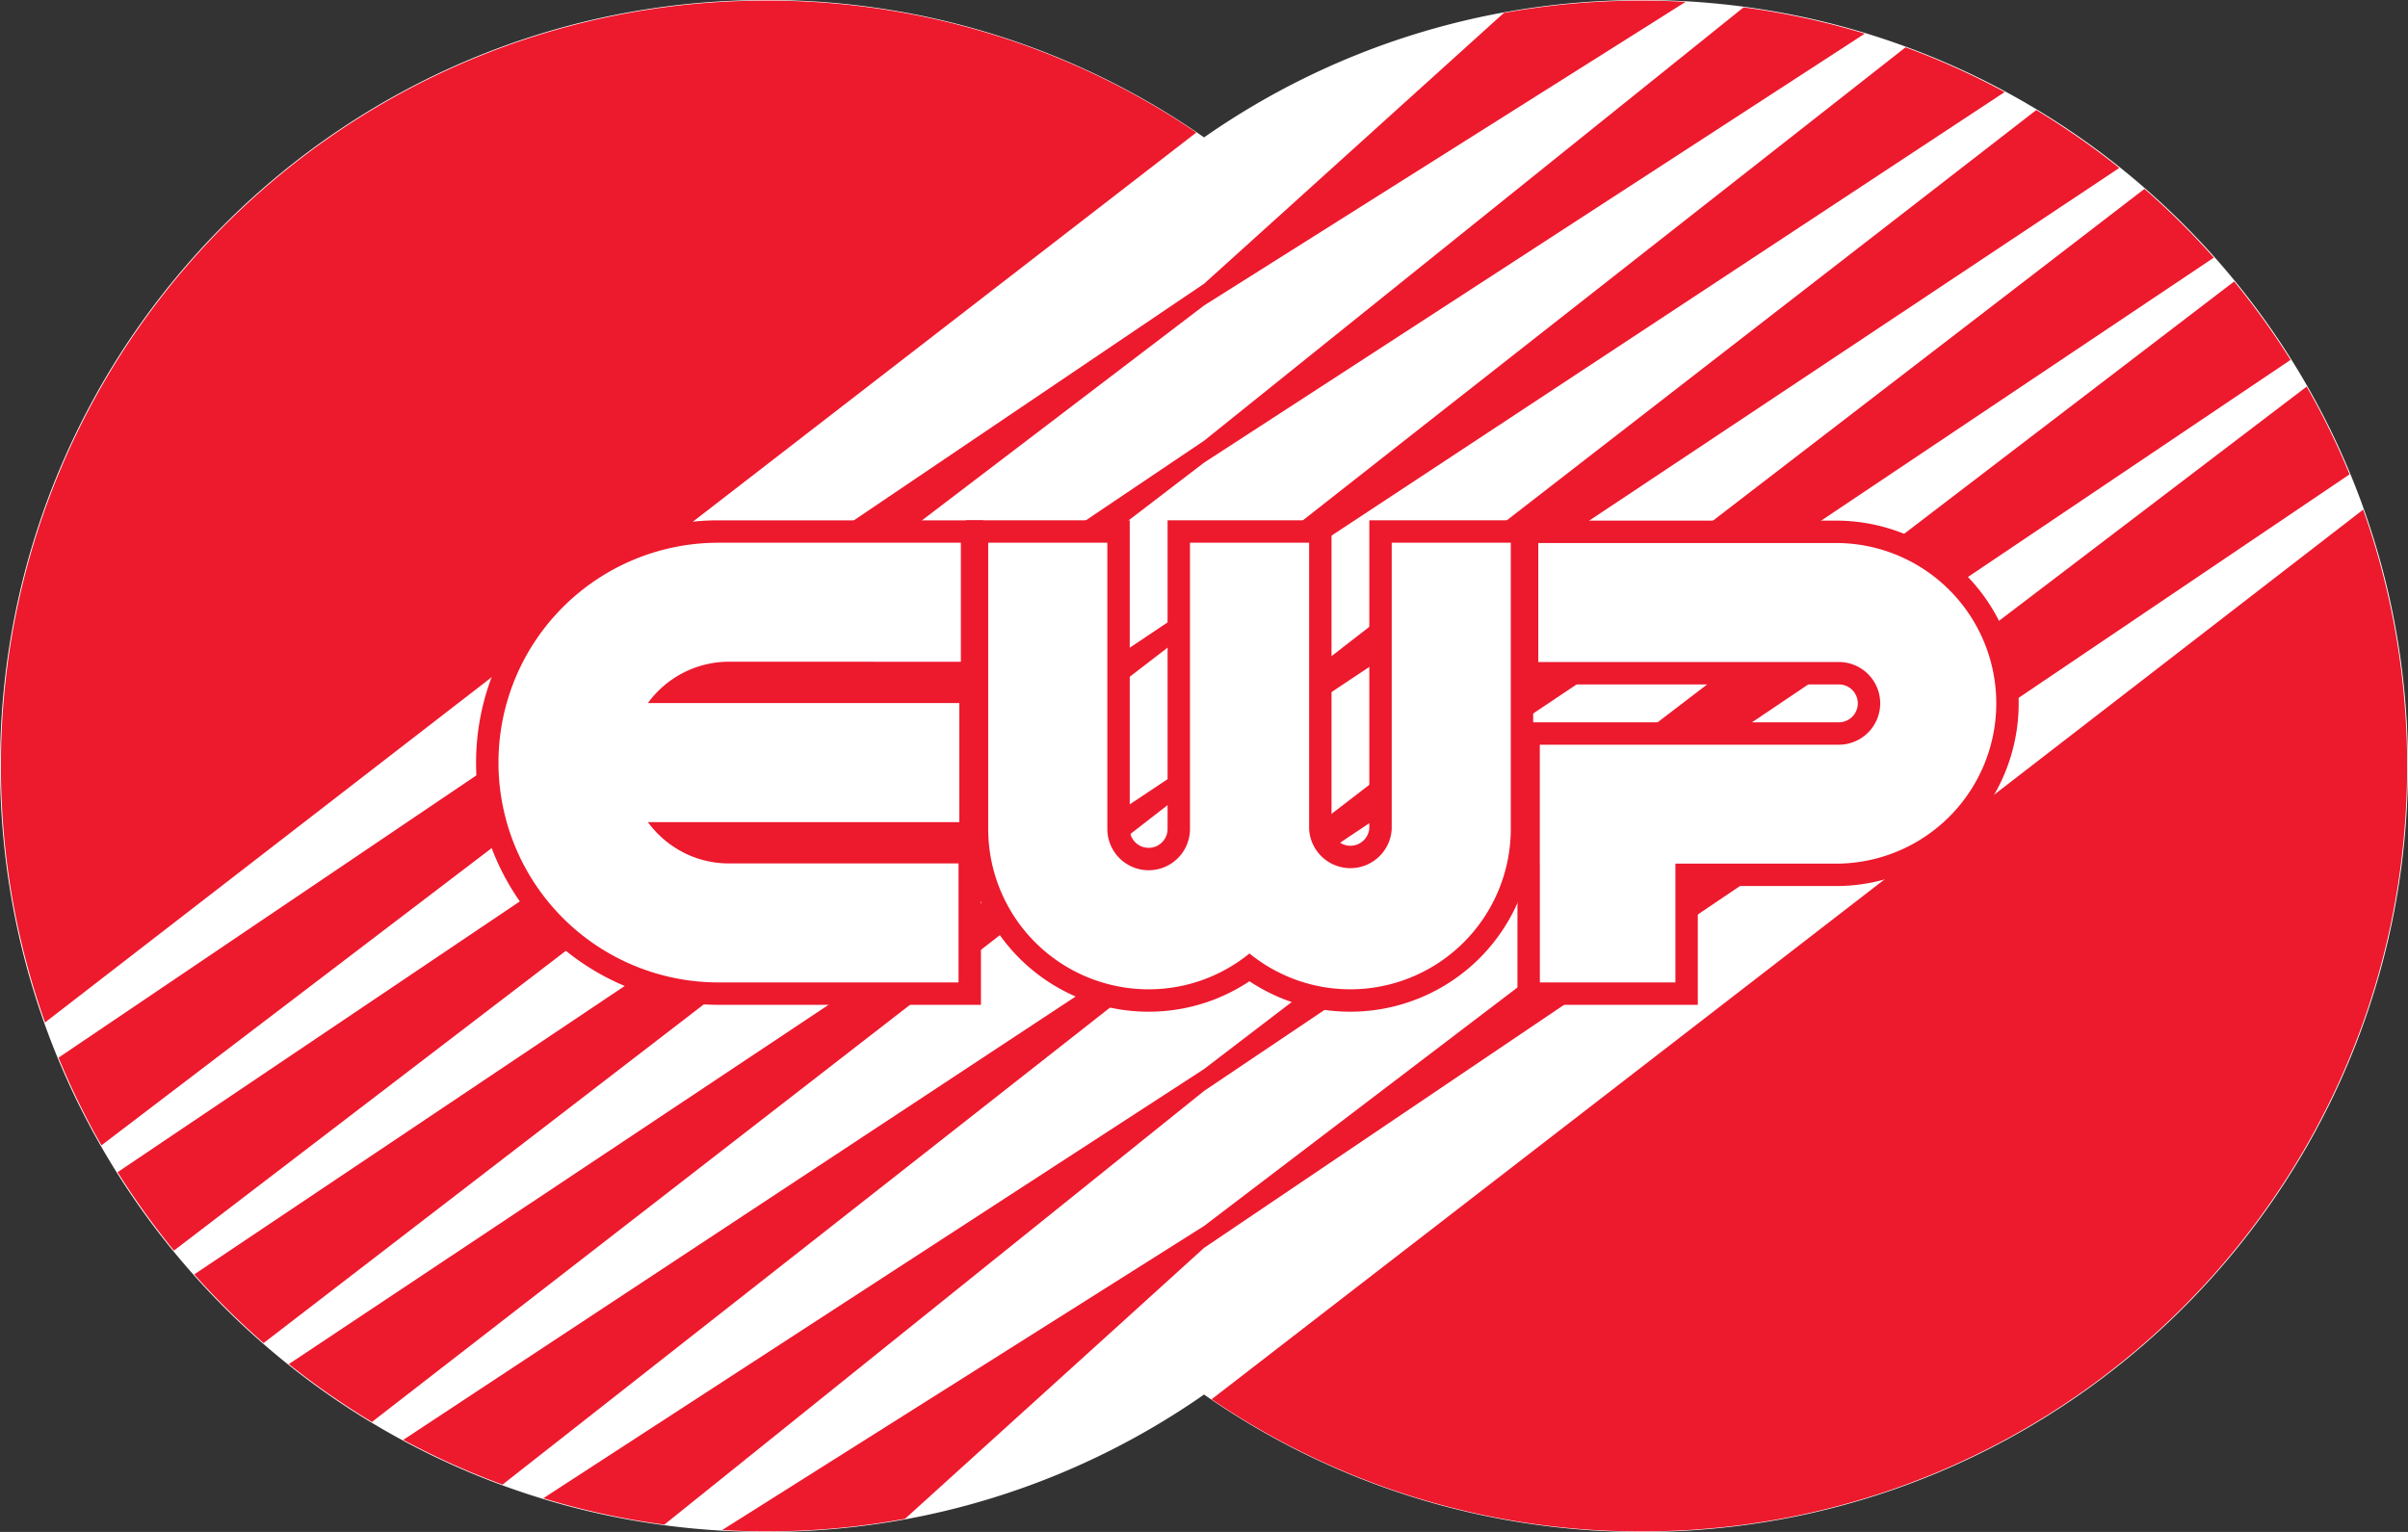<svg xmlns="http://www.w3.org/2000/svg" width="166.303mm" height="105.833mm" viewBox="0 0 166.303 105.833"><rect x="0" y="0" width="166.303" height="105.833" fill="#333333" stroke="none"/><path d="M0 0c-3.017 0-5.812-.941-8.11-2.546A14.12 14.12 0 0 1-16.222 0c-7.838 0-14.193-6.355-14.193-14.194 0-7.838 6.355-14.194 14.193-14.194 3.017 0 5.813.942 8.112 2.546A14.12 14.12 0 0 1 0-28.388c7.839 0 14.193 6.356 14.193 14.194C14.193-6.355 7.839 0 0 0" style="fill:#fff;fill-opacity:1;fill-rule:nonzero;stroke:none" transform="matrix(3.728 0 0 -3.728 113.39 0)"/><path d="M0 0a13.74 13.74 0 0 1-.795 1.626L-15.851-9.84l-5.37-4.088-2.098-1.325-6.83-4.31a14.081 14.081 0 0 1 3.389.209l3.96 3.588 1.579 1.432 4.928 3.328z" style="fill:#ed192d;fill-opacity:1;fill-rule:nonzero;stroke:none" transform="matrix(3.728 0 0 -3.728 162.267 32.77)"/><path d="m0 0-21.333-16.486a14.117 14.117 0 0 1 7.966-2.449C-5.535-18.935.815-12.584.815-4.75.815-3.085.527-1.486 0 0" style="fill:#ed192d;fill-opacity:1;fill-rule:nonzero;stroke:none" transform="matrix(3.728 0 0 -3.728 163.206 35.206)"/><path d="M0 0c-7.835 0-14.184-6.35-14.184-14.183 0-1.667.288-3.266.818-4.753L7.962-2.445A14.116 14.116 0 0 1 0 0" style="fill:#ed192d;fill-opacity:1;fill-rule:nonzero;stroke:none" transform="matrix(3.728 0 0 -3.728 52.94 .04)"/><path d="m0 0 4.805 3.167 10.027 6.609a14.05 14.05 0 0 1-1.836.829l-8.549-6.71L0 .401-6.049-3.65l-12.658-8.484c.401-.45.83-.876 1.285-1.272l11.465 8.823z" style="fill:#ed192d;fill-opacity:1;fill-rule:nonzero;stroke:none" transform="matrix(3.728 0 0 -3.728 83.154 42.804)"/><path d="m0 0 5.631 3.747 11.325 7.537c-.488.39-1.003.749-1.538 1.073L5.388 4.583 0 .407l-5.631-3.749-11.324-7.54a14.2 14.2 0 0 1 1.54-1.072l10.026 7.775z" style="fill:#ed192d;fill-opacity:1;fill-rule:nonzero;stroke:none" transform="matrix(3.728 0 0 -3.728 83.154 53.668)"/><path d="m0 0 6.049 4.049 12.658 8.48c-.401.451-.83.876-1.285 1.274L5.955 4.984 0 .406l-4.808-3.171-10.027-6.614a14.15 14.15 0 0 1 1.839-.829l8.547 6.713z" style="fill:#ed192d;fill-opacity:1;fill-rule:nonzero;stroke:none" transform="matrix(3.728 0 0 -3.728 83.154 64.506)"/><path d="m0 0 3.625 2.354L12.24 7.95c-.726.221-1.473.384-2.245.487L3.184 2.964 0 .406l-5.932-3.995-14.195-9.559a14.56 14.56 0 0 1 1.044-1.453l13.04 9.977z" style="fill:#ed192d;fill-opacity:1;fill-rule:nonzero;stroke:none" transform="matrix(3.728 0 0 -3.728 83.154 31.962)"/><path d="m0 0 2.094 1.32 6.828 4.307a14.373 14.373 0 0 1-3.368-.205L1.578 1.828 0 .403l-4.927-3.33-16.294-11.011c.232-.561.496-1.105.795-1.625L-5.367-4.089z" style="fill:#ed192d;fill-opacity:1;fill-rule:nonzero;stroke:none" transform="matrix(3.728 0 0 -3.728 83.154 21.105)"/><path d="m0 0 5.934 3.993 14.195 9.555c-.319.507-.668.992-1.045 1.453L6.043 5.027 0 .406-3.627-1.95l-8.613-5.597a13.946 13.946 0 0 1 2.242-.489l6.812 5.475z" style="fill:#ed192d;fill-opacity:1;fill-rule:nonzero;stroke:none" transform="matrix(3.728 0 0 -3.728 83.154 75.367)"/><path d="M0 0a4.075 4.075 0 0 1 4.074-4.074h4.449v2.205H4.27c-.619 0-1.163.303-1.502.765h5.769v2.207H2.768a1.86 1.86 0 0 0 1.502.766l4.296-.001v2.206H4.074A4.075 4.075 0 0 1 0 0" style="fill:#ed192d;fill-opacity:1;fill-rule:nonzero;stroke:none" transform="matrix(3.728 0 0 -3.728 34.426 52.681)"/><path d="M0 0a4.075 4.075 0 0 1 4.074-4.074h4.449v2.205H4.27c-.619 0-1.163.303-1.502.765h5.769v2.207H2.768a1.86 1.86 0 0 0 1.502.766l4.296-.001v2.206H4.074A4.075 4.075 0 0 1 0 0Z" style="fill:none;stroke:#ed192d;stroke-width:.83;stroke-linecap:butt;stroke-linejoin:miter;stroke-miterlimit:4;stroke-dasharray:none;stroke-opacity:1" transform="matrix(3.728 0 0 -3.728 34.426 52.681)"/><path d="M0 0H-5.568v-2.205H0a.766.766 0 0 0 0-1.532h-5.54v-2.204h.001v-2.202h2.511v2.202H0A2.971 2.971 0 0 1 0 0" style="fill:#ed192d;fill-opacity:1;fill-rule:nonzero;stroke:none" transform="matrix(3.728 0 0 -3.728 126.996 37.514)"/><path d="M0 0H-5.568v-2.205H0a.766.766 0 0 0 0-1.532h-5.54v-2.204h.001v-2.202h2.511v2.202H0A2.971 2.971 0 0 1 0 0Z" style="fill:none;stroke:#ed192d;stroke-width:.83;stroke-linecap:butt;stroke-linejoin:miter;stroke-miterlimit:4;stroke-dasharray:none;stroke-opacity:1" transform="matrix(3.728 0 0 -3.728 126.996 37.514)"/><path d="M0 0a.766.766 0 0 0-1.53 0v5.304h-2.207V0a.765.765 0 0 0-1.531 0v5.304h-2.207V0a2.972 2.972 0 0 1 2.972-2.972c.708 0 1.358.25 1.868.664a2.96 2.96 0 0 1 1.867-.664A2.974 2.974 0 0 1 2.206 0v5.304H0Z" style="fill:#ed192d;fill-opacity:1;fill-rule:nonzero;stroke:none" transform="matrix(3.728 0 0 -3.728 96.115 57.265)"/><path d="M0 0a.766.766 0 0 0-1.53 0v5.304h-2.207V0a.765.765 0 0 0-1.531 0v5.304h-2.207V0a2.972 2.972 0 0 1 2.972-2.972c.708 0 1.358.25 1.868.664a2.96 2.96 0 0 1 1.867-.664A2.974 2.974 0 0 1 2.206 0v5.304H0Z" style="fill:none;stroke:#ed192d;stroke-width:.83;stroke-linecap:butt;stroke-linejoin:miter;stroke-miterlimit:4;stroke-dasharray:none;stroke-opacity:1" transform="matrix(3.728 0 0 -3.728 96.115 57.265)"/><path d="M0 0a4.075 4.075 0 0 1 4.074-4.074h4.449v2.205H4.27c-.619 0-1.163.303-1.502.765h5.769v2.207H2.768a1.86 1.86 0 0 0 1.502.766l4.296-.001v2.206H4.074A4.075 4.075 0 0 1 0 0" style="fill:#fff;fill-opacity:1;fill-rule:nonzero;stroke:none" transform="matrix(3.728 0 0 -3.728 34.426 52.681)"/><path d="M0 0H-5.568v-2.205H0a.766.766 0 0 0 0-1.532h-5.54v-2.204h.001v-2.202h2.511v2.202H0A2.971 2.971 0 0 1 0 0" style="fill:#fff;fill-opacity:1;fill-rule:nonzero;stroke:none" transform="matrix(3.728 0 0 -3.728 126.996 37.514)"/><path d="M0 0a.766.766 0 0 0-1.53 0v5.304h-2.207V0a.765.765 0 0 0-1.531 0v5.304h-2.207V0a2.972 2.972 0 0 1 2.972-2.972c.708 0 1.358.25 1.868.664a2.96 2.96 0 0 1 1.867-.664A2.974 2.974 0 0 1 2.206 0v5.304H0Z" style="fill:#fff;fill-opacity:1;fill-rule:nonzero;stroke:none" transform="matrix(3.728 0 0 -3.728 96.115 57.265)"/></svg>